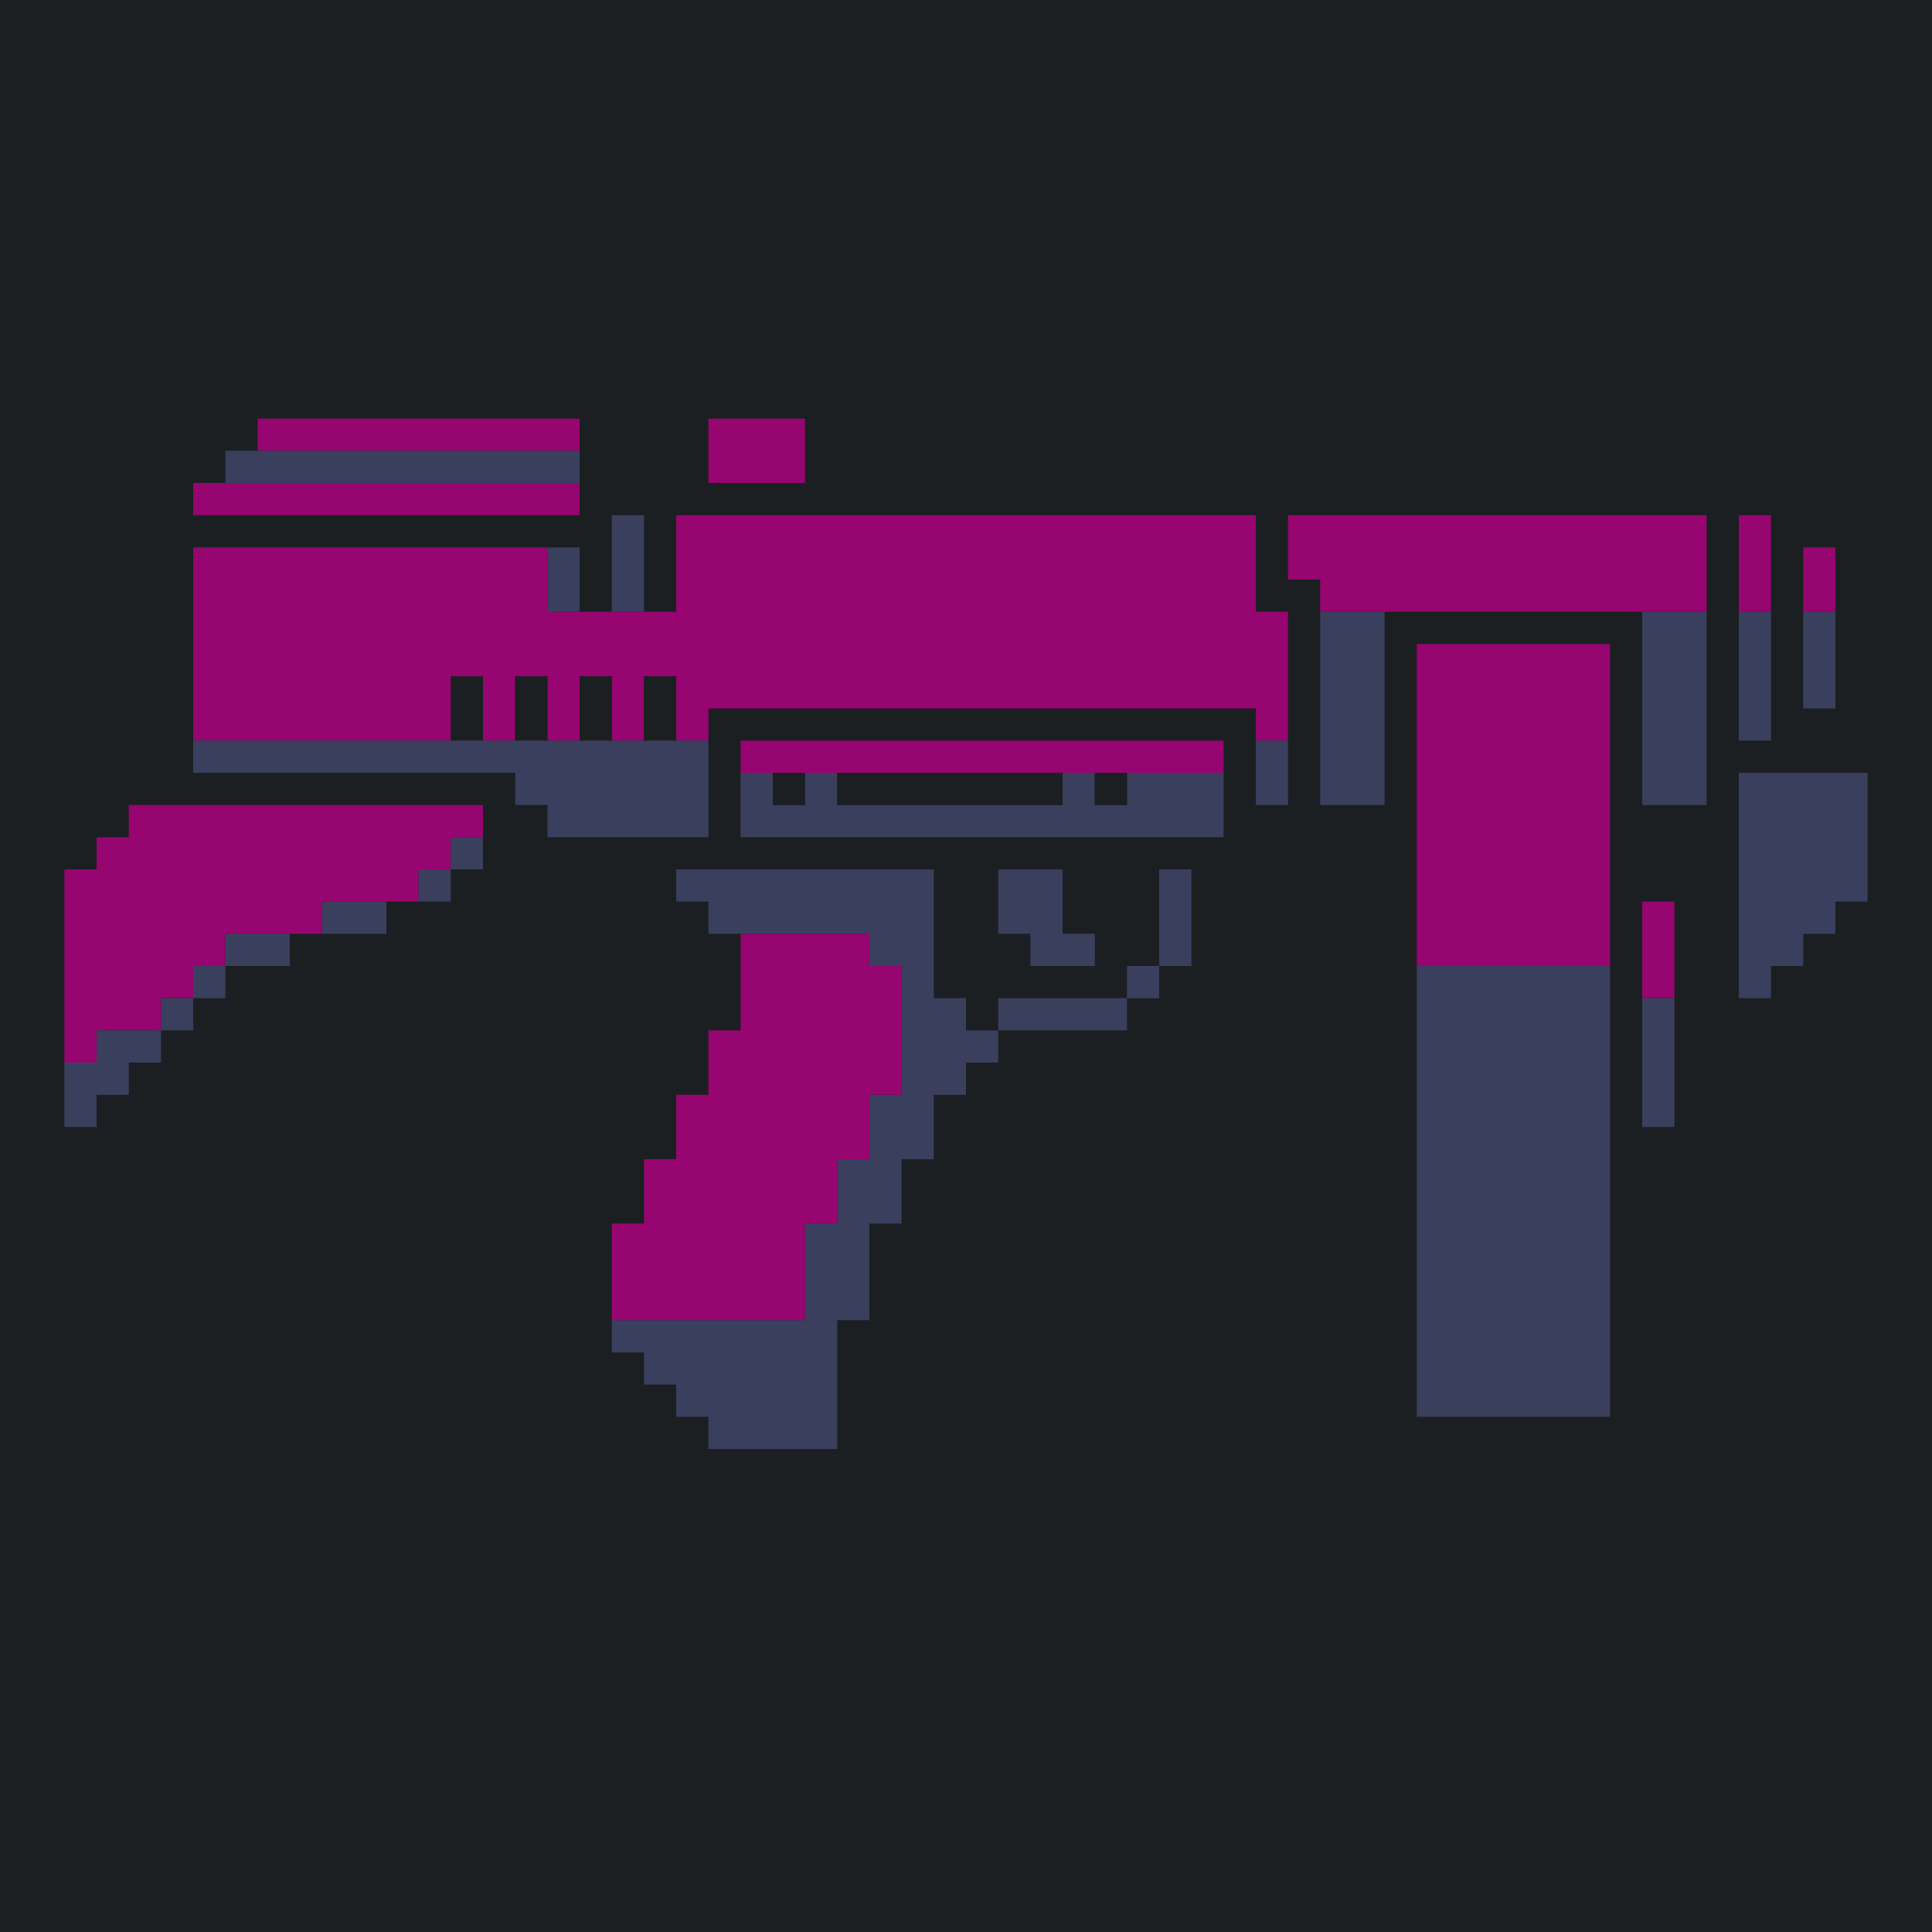 <?xml version="1.0" standalone="yes"?>
<svg xmlns="http://www.w3.org/2000/svg" width="240" height="240">
<path style="fill:#1b1f21; stroke:none;" d="M0 0L0 240L240 240L240 0L0 0z"/>
<path style="fill:#960570; stroke:none;" d="M32 52L32 56L72 56L72 52L32 52M88 52L88 60L100 60L100 52L88 52z"/>
<path style="fill:#3a3f5e; stroke:none;" d="M28 56L28 60L72 60L72 56L28 56z"/>
<path style="fill:#960570; stroke:none;" d="M24 60L24 64L72 64L72 60L24 60z"/>
<path style="fill:#3a3f5e; stroke:none;" d="M76 64L76 76L80 76L80 64L76 64z"/>
<path style="fill:#960570; stroke:none;" d="M84 64L84 76L68 76L68 68L24 68L24 92L56 92L56 84L60 84L60 92L64 92L64 84L68 84L68 92L72 92L72 84L76 84L76 92L80 92L80 84L84 84L84 92L88 92L88 88L156 88L156 92L160 92L160 76L156 76L156 64L84 64M160 64L160 72L164 72L164 76L212 76L212 64L160 64M216 64L216 76L220 76L220 64L216 64z"/>
<path style="fill:#3a3f5e; stroke:none;" d="M68 68L68 76L72 76L72 68L68 68z"/>
<path style="fill:#960570; stroke:none;" d="M224 68L224 76L228 76L228 68L224 68z"/>
<path style="fill:#3a3f5e; stroke:none;" d="M164 76L164 100L172 100L172 76L164 76M204 76L204 100L212 100L212 76L204 76M216 76L216 92L220 92L220 76L216 76M224 76L224 88L228 88L228 76L224 76z"/>
<path style="fill:#960570; stroke:none;" d="M176 80L176 120L200 120L200 80L176 80z"/>
<path style="fill:#1b1f21; stroke:none;" d="M56 84L56 92L60 92L60 84L56 84M64 84L64 92L68 92L68 84L64 84M72 84L72 92L76 92L76 84L72 84M80 84L80 92L84 92L84 84L80 84z"/>
<path style="fill:#3a3f5e; stroke:none;" d="M24 92L24 96L64 96L64 100L68 100L68 104L88 104L88 92L24 92z"/>
<path style="fill:#960570; stroke:none;" d="M92 92L92 96L152 96L152 92L92 92z"/>
<path style="fill:#3a3f5e; stroke:none;" d="M156 92L156 100L160 100L160 92L156 92M92 96L92 104L152 104L152 96L140 96L140 100L136 100L136 96L132 96L132 100L104 100L104 96L100 96L100 100L96 100L96 96L92 96z"/>
<path style="fill:#1b1f21; stroke:none;" d="M96 96L96 100L100 100L100 96L96 96M104 96L104 100L132 100L132 96L104 96M136 96L136 100L140 100L140 96L136 96z"/>
<path style="fill:#3a3f5e; stroke:none;" d="M216 96L216 124L220 124L220 120L224 120L224 116L228 116L228 112L232 112L232 96L216 96z"/>
<path style="fill:#960570; stroke:none;" d="M16 100L16 104L12 104L12 108L8 108L8 132L12 132L12 128L20 128L20 124L24 124L24 120L28 120L28 116L40 116L40 112L52 112L52 108L56 108L56 104L60 104L60 100L16 100z"/>
<path style="fill:#3a3f5e; stroke:none;" d="M56 104L56 108L60 108L60 104L56 104M52 108L52 112L56 112L56 108L52 108M84 108L84 112L88 112L88 116L108 116L108 120L112 120L112 136L108 136L108 144L104 144L104 152L100 152L100 164L76 164L76 168L80 168L80 172L84 172L84 176L88 176L88 180L104 180L104 164L108 164L108 152L112 152L112 144L116 144L116 136L120 136L120 132L124 132L124 128L140 128L140 124L144 124L144 120L148 120L148 108L144 108L144 120L140 120L140 124L124 124L124 128L120 128L120 124L116 124L116 108L84 108M124 108L124 116L128 116L128 120L136 120L136 116L132 116L132 108L124 108M40 112L40 116L48 116L48 112L40 112z"/>
<path style="fill:#960570; stroke:none;" d="M204 112L204 124L208 124L208 112L204 112z"/>
<path style="fill:#3a3f5e; stroke:none;" d="M28 116L28 120L36 120L36 116L28 116z"/>
<path style="fill:#960570; stroke:none;" d="M92 116L92 128L88 128L88 136L84 136L84 144L80 144L80 152L76 152L76 164L100 164L100 152L104 152L104 144L108 144L108 136L112 136L112 120L108 120L108 116L92 116z"/>
<path style="fill:#3a3f5e; stroke:none;" d="M24 120L24 124L28 124L28 120L24 120M176 120L176 176L200 176L200 120L176 120M20 124L20 128L24 128L24 124L20 124M204 124L204 140L208 140L208 124L204 124M12 128L12 132L8 132L8 140L12 140L12 136L16 136L16 132L20 132L20 128L12 128z"/>
</svg>
